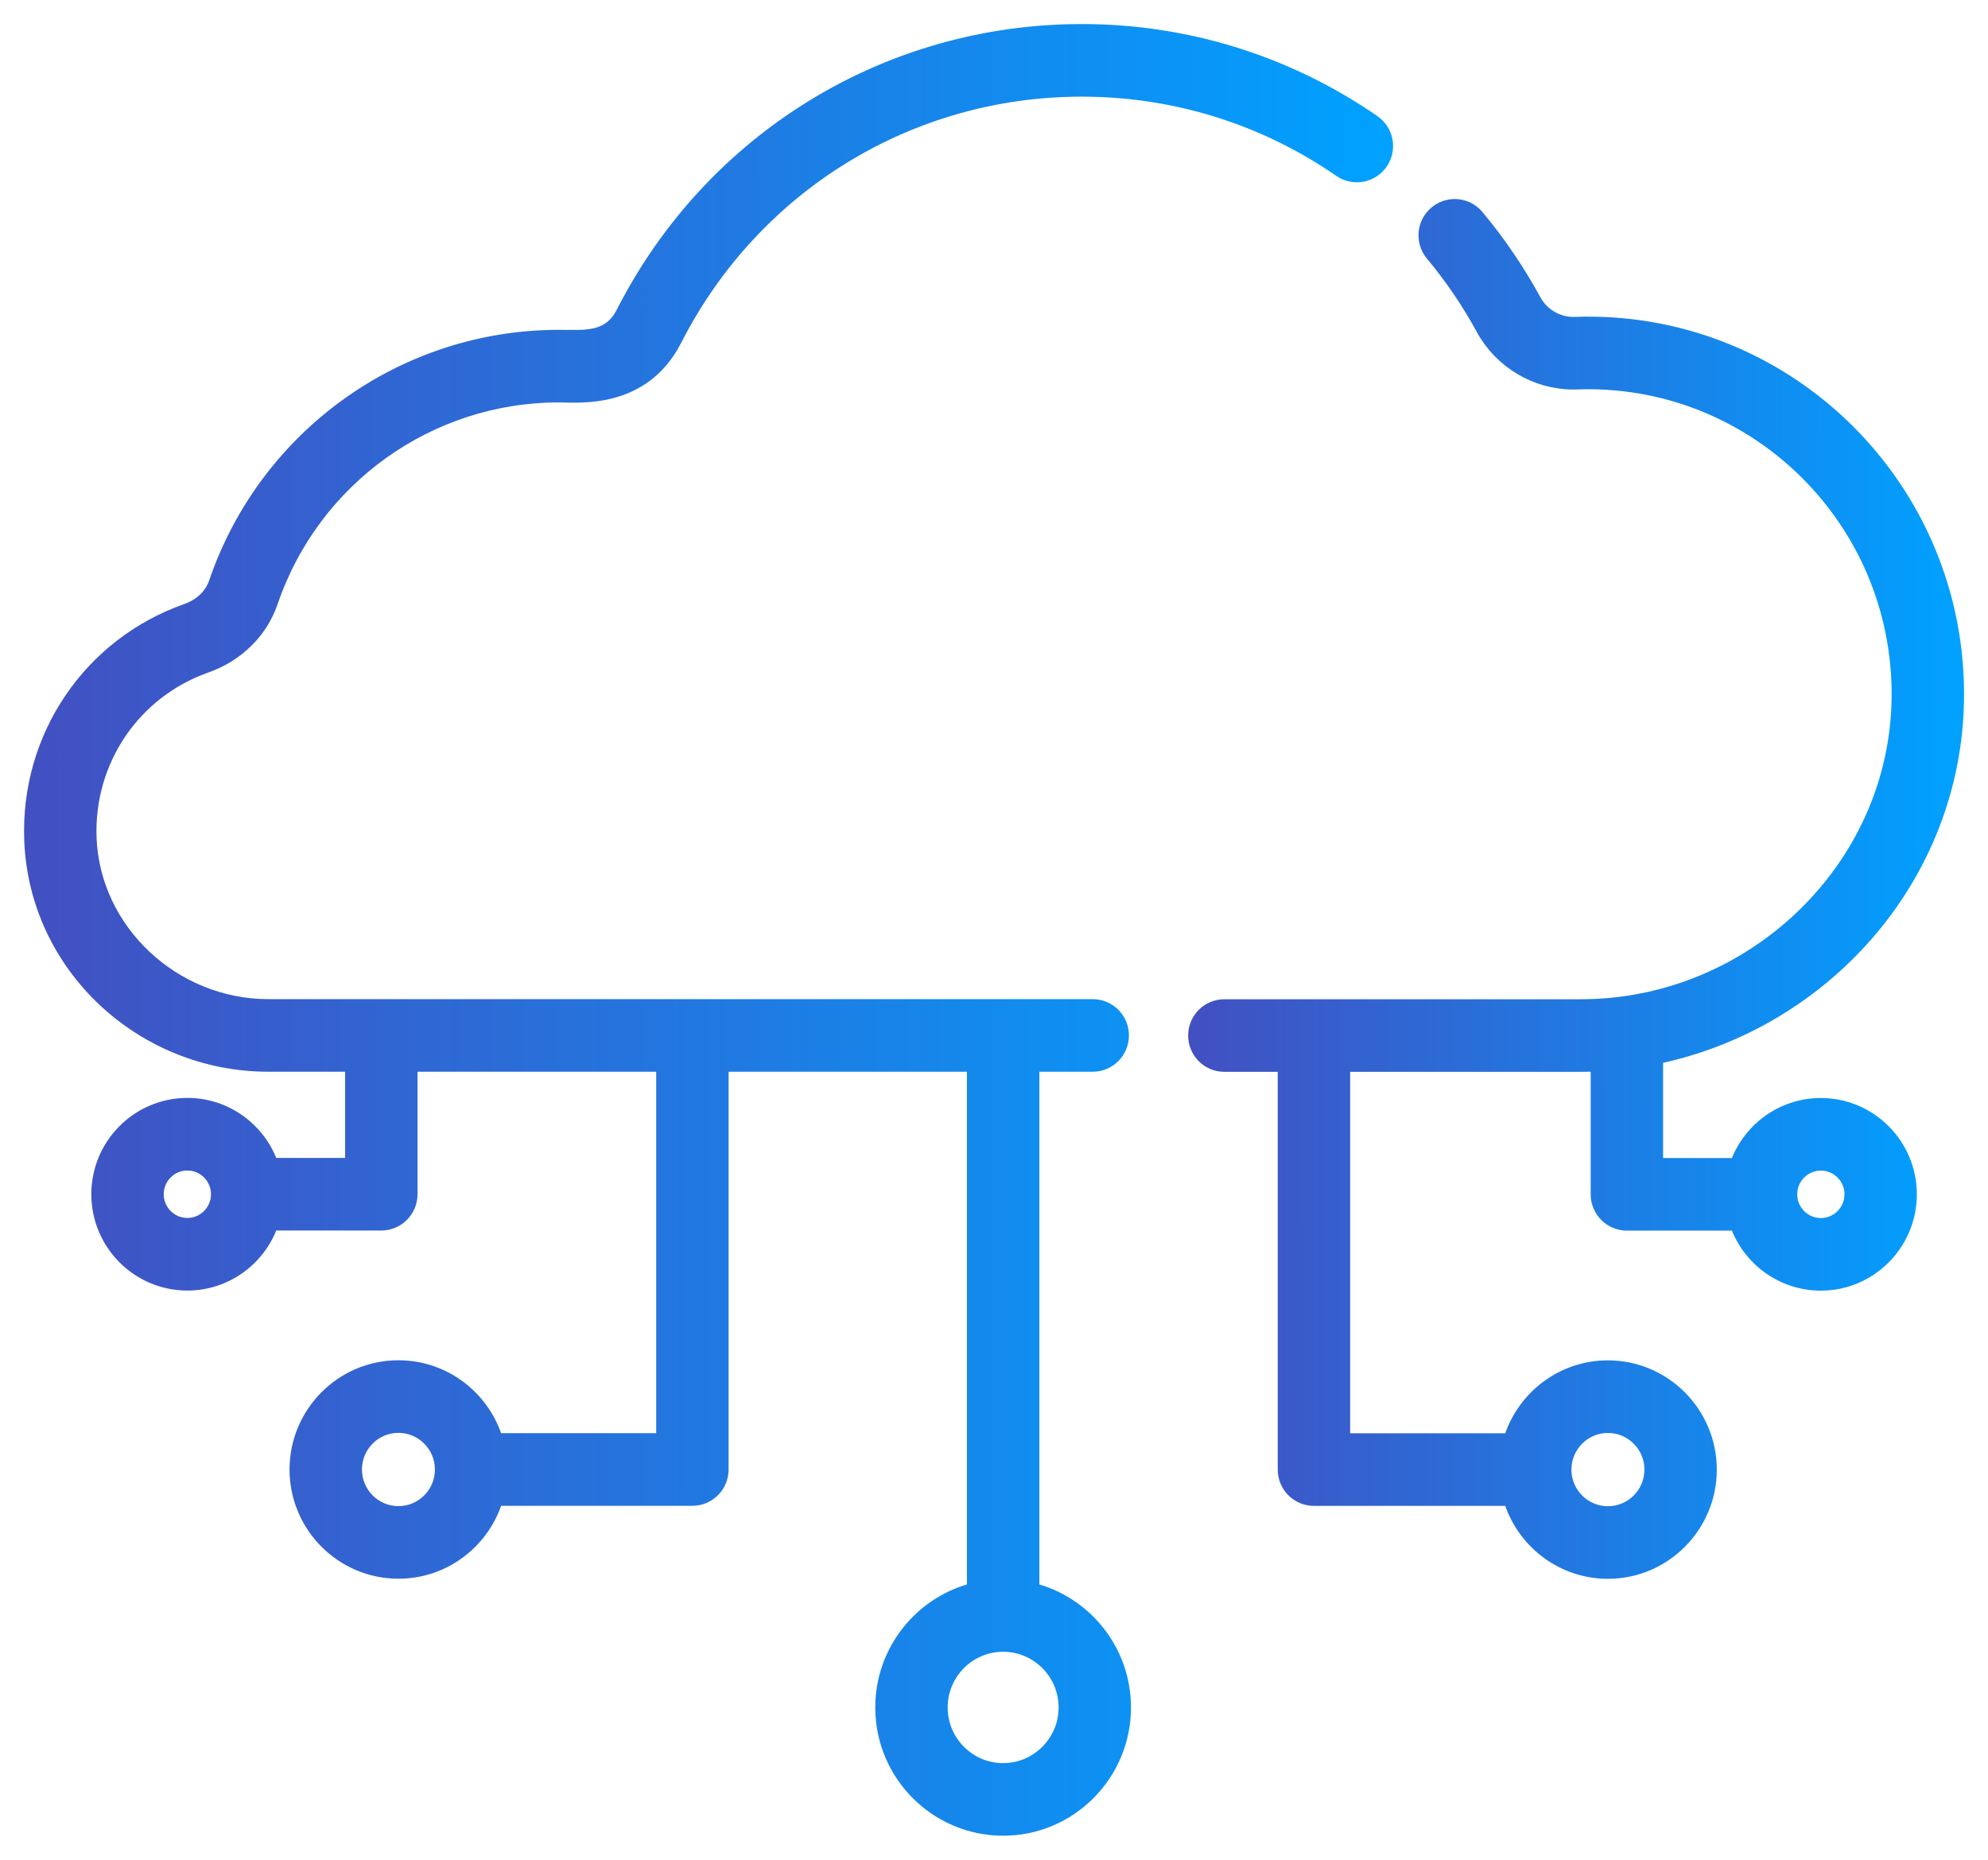 <svg width="62" height="58" viewBox="0 0 62 58" fill="none" xmlns="http://www.w3.org/2000/svg">
<path d="M42.816 3.827C40.137 1.978 36.998 1 33.737 1C27.687 1 22.216 4.361 19.458 9.772C19.012 10.646 18.212 10.536 17.432 10.536C12.61 10.536 8.321 13.61 6.759 18.186C6.621 18.591 6.283 18.914 5.832 19.073C2.822 20.134 0.882 23.001 1.006 26.205C1.156 30.116 4.454 33.174 8.373 33.174H11.013V36.362H8.442C8.075 35.275 7.049 34.49 5.843 34.49C4.329 34.49 3.098 35.725 3.098 37.244C3.098 38.762 4.329 39.998 5.843 39.998C7.049 39.998 8.075 39.213 8.442 38.126H11.892C12.377 38.126 12.771 37.731 12.771 37.244V33.174H20.715V44.947H15.446C15.065 43.634 13.856 42.672 12.426 42.672C10.691 42.672 9.28 44.088 9.28 45.829C9.28 47.569 10.691 48.985 12.426 48.985C13.856 48.985 15.065 48.023 15.446 46.711H21.594C22.08 46.711 22.473 46.316 22.473 45.829V33.174H30.406V49.605C28.768 50.003 27.547 51.486 27.547 53.25C27.547 55.318 29.224 57 31.285 57C33.346 57 35.022 55.318 35.022 53.25C35.022 51.486 33.802 50.003 32.164 49.605V33.174H34.079C34.565 33.174 34.958 32.779 34.958 32.292C34.958 31.805 34.565 31.41 34.079 31.41H8.373C5.391 31.41 2.874 29.045 2.762 26.137C2.669 23.711 4.137 21.54 6.415 20.737C7.377 20.398 8.109 19.676 8.422 18.758C9.741 14.895 13.361 12.3 17.432 12.3C18.035 12.3 20.028 12.528 21.023 10.575C23.479 5.757 28.351 2.764 33.737 2.764C36.64 2.764 39.435 3.634 41.819 5.28C42.219 5.556 42.766 5.455 43.041 5.054C43.316 4.653 43.215 4.104 42.816 3.827ZM5.843 38.234C5.299 38.234 4.856 37.79 4.856 37.244C4.856 36.698 5.299 36.254 5.843 36.254C6.387 36.254 6.83 36.698 6.83 37.244C6.83 37.79 6.387 38.234 5.843 38.234ZM12.426 47.221C11.66 47.221 11.038 46.597 11.038 45.829C11.038 45.061 11.66 44.436 12.426 44.436C13.191 44.436 13.814 45.061 13.814 45.829C13.814 46.597 13.191 47.221 12.426 47.221ZM33.265 53.25C33.265 54.345 32.376 55.236 31.285 55.236C30.193 55.236 29.305 54.345 29.305 53.25C29.305 52.154 30.193 51.263 31.285 51.263C32.376 51.263 33.265 52.154 33.265 53.25Z" fill="url(#paint0_linear)" stroke="url(#paint1_linear)" stroke-width="0.5"/>
<path d="M49.306 31.413H38.184C37.698 31.413 37.305 31.808 37.305 32.295C37.305 32.782 37.698 33.177 38.184 33.177H40.099V45.832C40.099 46.319 40.493 46.713 40.978 46.713H47.126C47.508 48.026 48.717 48.988 50.147 48.988C51.881 48.988 53.292 47.572 53.292 45.832C53.292 44.091 51.881 42.675 50.147 42.675C48.717 42.675 47.508 43.637 47.126 44.95H41.857V33.177H49.306C49.491 33.177 49.675 33.172 49.859 33.163V37.247C49.859 37.734 50.252 38.129 50.738 38.129H54.187C54.555 39.216 55.581 40.001 56.787 40.001C58.3 40.001 59.531 38.765 59.531 37.247C59.531 35.728 58.3 34.493 56.787 34.493C55.581 34.493 54.555 35.278 54.187 36.365H51.617V32.943C56.965 31.851 61.11 27.134 61.001 21.427C60.878 14.998 55.53 9.899 49.114 10.133C48.588 10.153 48.076 9.86 47.819 9.388C47.316 8.464 46.718 7.584 46.042 6.773C45.73 6.399 45.176 6.35 44.804 6.663C44.431 6.975 44.382 7.531 44.694 7.905C45.296 8.627 45.828 9.41 46.276 10.233C46.832 11.254 47.918 11.898 49.067 11.898C49.104 11.898 49.141 11.897 49.178 11.896C54.6 11.699 59.139 16.007 59.243 21.461C59.349 26.969 54.726 31.413 49.306 31.413ZM50.146 44.439C50.912 44.439 51.535 45.064 51.535 45.832C51.535 46.6 50.912 47.224 50.146 47.224C49.381 47.224 48.758 46.6 48.758 45.832C48.758 45.064 49.381 44.439 50.146 44.439ZM56.787 36.257C57.331 36.257 57.774 36.701 57.774 37.247C57.774 37.793 57.331 38.237 56.787 38.237C56.243 38.237 55.8 37.793 55.8 37.247C55.8 36.701 56.243 36.257 56.787 36.257Z" fill="url(#paint2_linear)" stroke="url(#paint3_linear)" stroke-width="0.5"/>
<defs>
<linearGradient id="paint0_linear" x1="1" y1="32.538" x2="43.196" y2="32.514" gradientUnits="userSpaceOnUse">
<stop stop-color="#4250C2"/>
<stop offset="1" stop-color="#00A1FF"/>
</linearGradient>
<linearGradient id="paint1_linear" x1="1" y1="32.538" x2="43.196" y2="32.514" gradientUnits="userSpaceOnUse">
<stop stop-color="#4250C2"/>
<stop offset="1" stop-color="#00A1FF"/>
</linearGradient>
<linearGradient id="paint2_linear" x1="37.305" y1="30.41" x2="61.003" y2="30.399" gradientUnits="userSpaceOnUse">
<stop stop-color="#4250C2"/>
<stop offset="1" stop-color="#00A1FF"/>
</linearGradient>
<linearGradient id="paint3_linear" x1="37.305" y1="30.41" x2="61.003" y2="30.399" gradientUnits="userSpaceOnUse">
<stop stop-color="#4250C2"/>
<stop offset="1" stop-color="#00A1FF"/>
</linearGradient>
</defs>
</svg>
